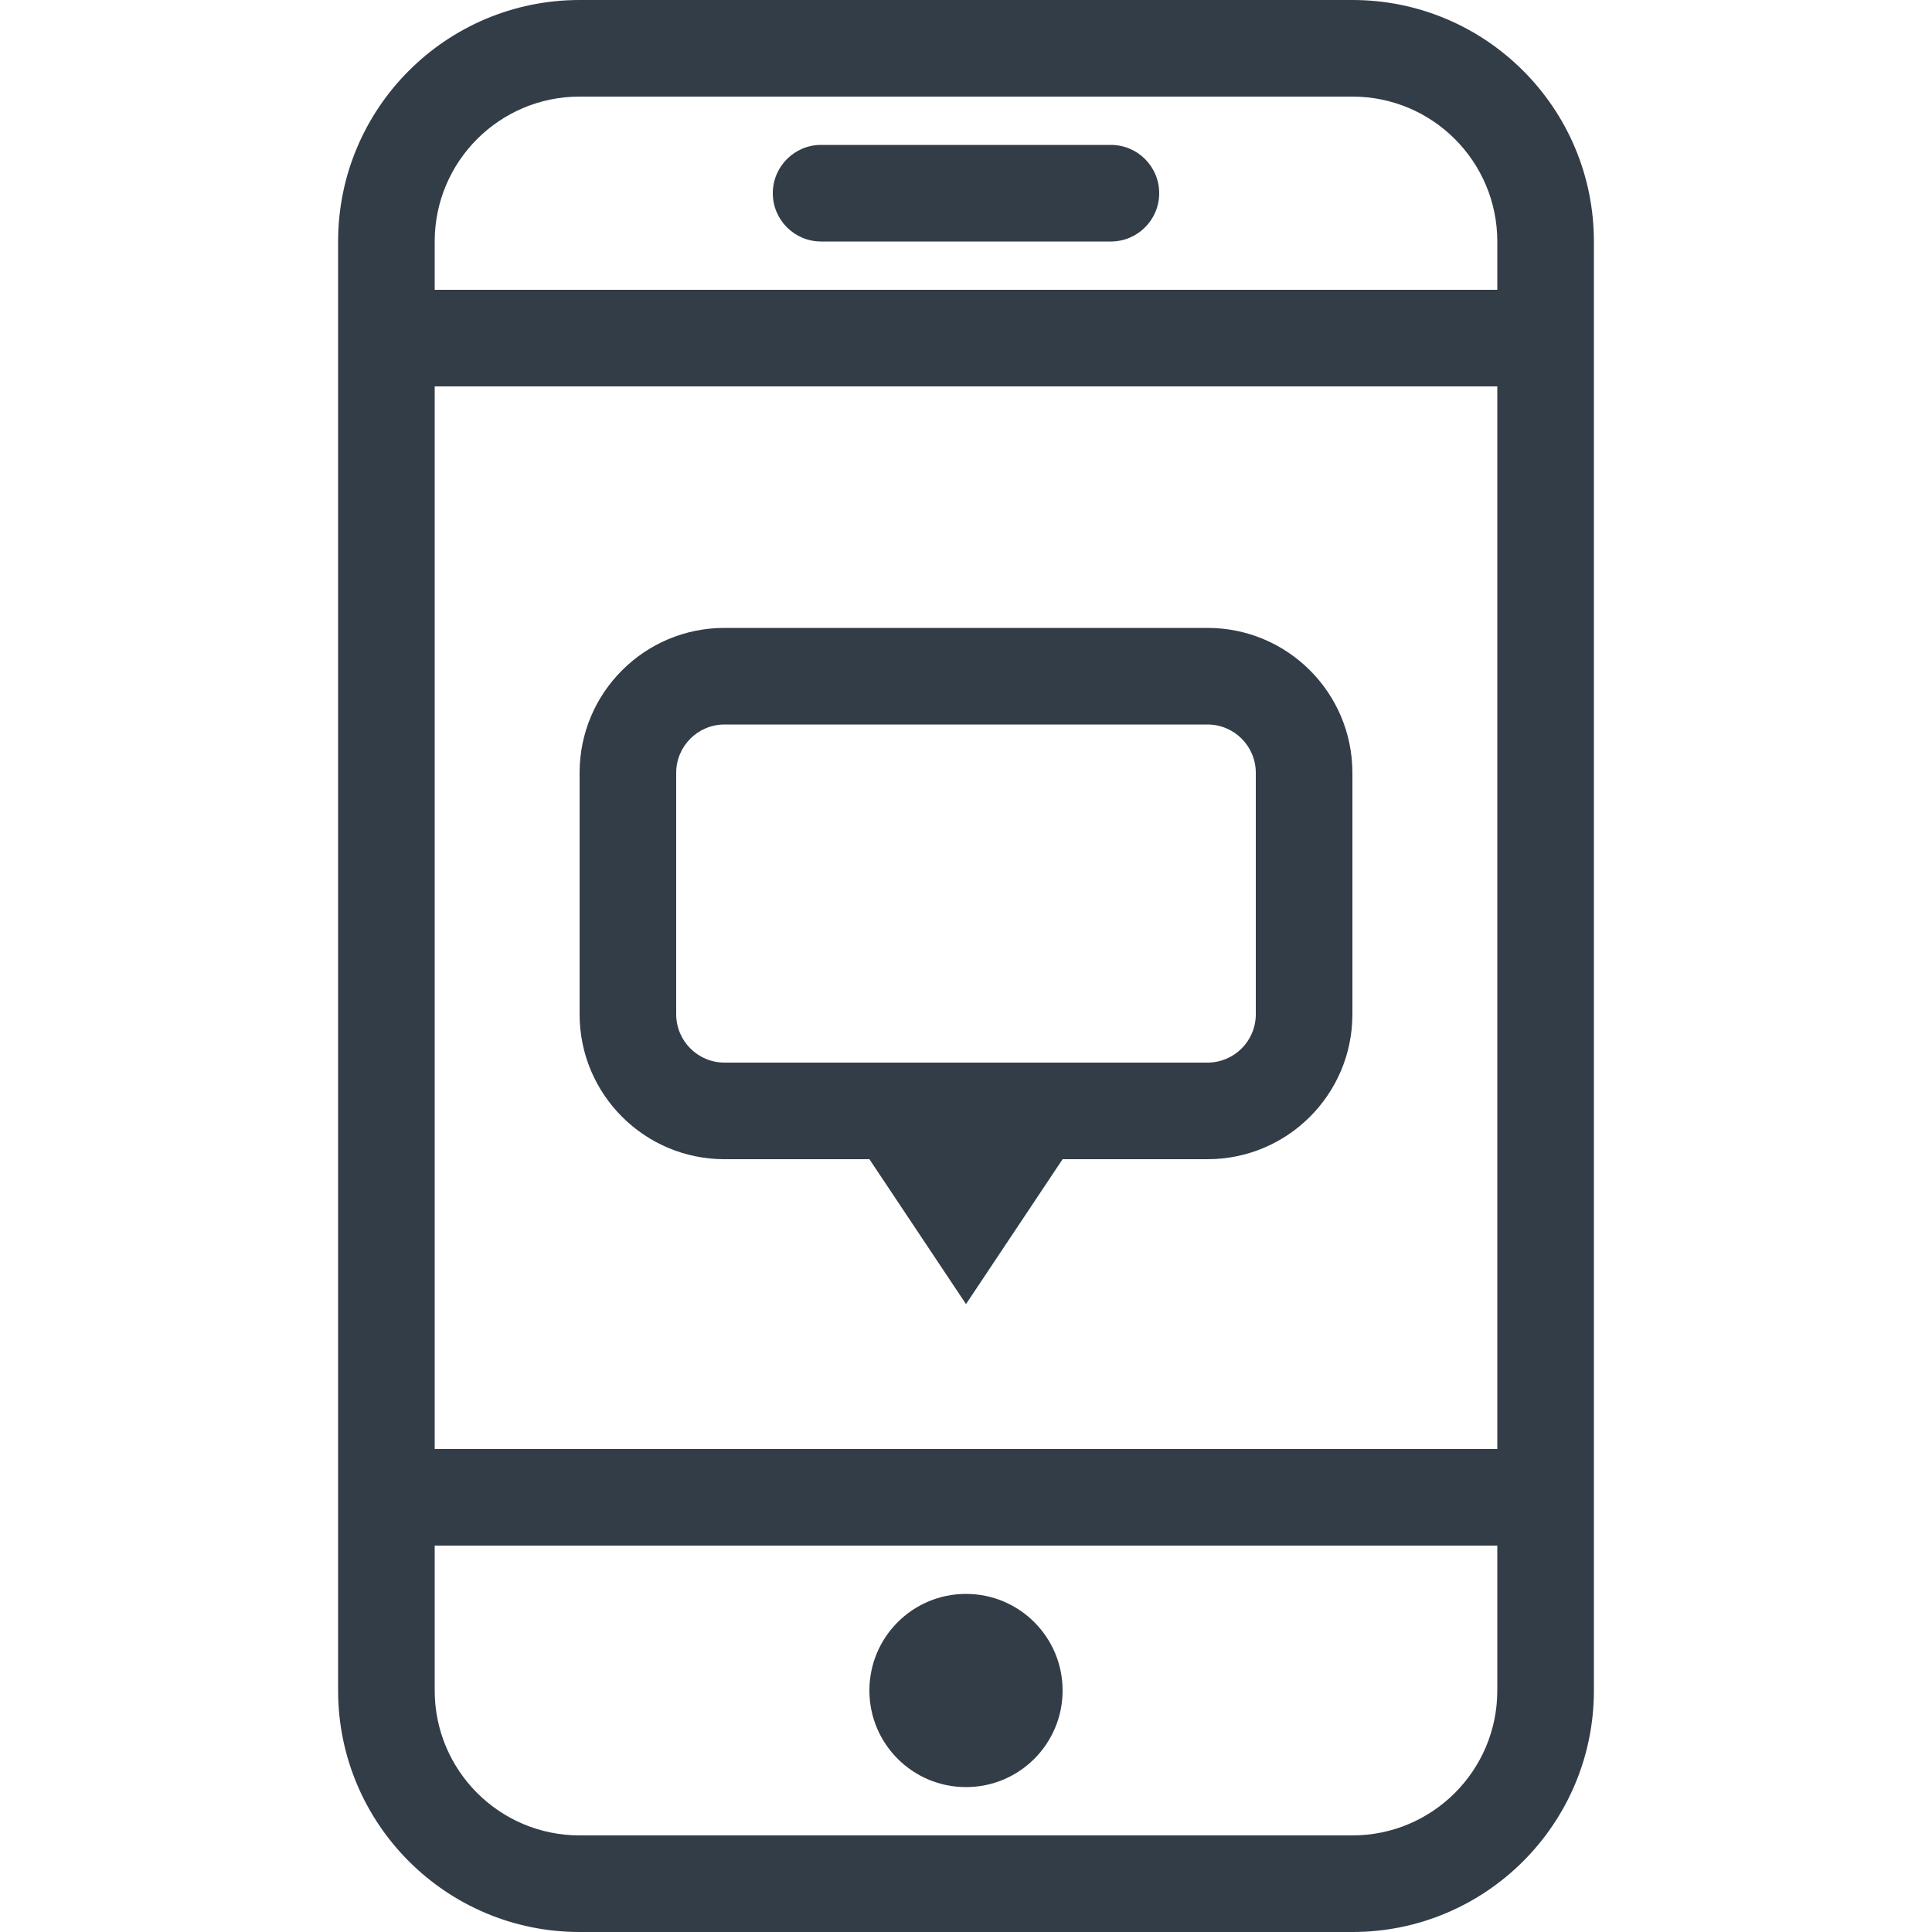 <?xml version="1.0" encoding="UTF-8"?>
<svg width="40px" height="40px" viewBox="0 0 40 40" version="1.1" xmlns="http://www.w3.org/2000/svg" xmlns:xlink="http://www.w3.org/1999/xlink">
    <!-- Generator: Sketch 52.5 (67469) - http://www.bohemiancoding.com/sketch -->
    <title>icon_Text-message</title>
    <desc>Created with Sketch.</desc>
    <g id="study-8" stroke="none" stroke-width="1" fill="none" fill-rule="evenodd">
        <g id="overlay-v2" transform="translate(-32, -211)" fill-rule="nonzero">
            <g id="Group-2" transform="translate(32, 211)">
                <rect id="Bounding-box" x="0" y="0" width="40" height="40"></rect>
                <path d="M22,24 L20,27 L18,24 L15,24 C13.343,24 12,22.657 12,21 L12,16 C12,14.343 13.343,13 15,13 L25,13 C26.657,13 28,14.343 28,16 L28,21 C28,22.657 26.657,24 25,24 L22,24 Z M9,30 L31,30 L31,8 L9,8 L9,30 Z M9,32 L9,35 C9,36.657 10.343,38 12,38 L28,38 C29.657,38 31,36.657 31,35 L31,32 L9,32 Z M9,6 L31,6 L31,5 C31,3.343 29.657,2 28,2 L12,2 C10.343,2 9,3.343 9,5 L9,6 Z M12,2.66453526e-13 L28,2.66453526e-13 C30.761,2.66453526e-13 33,2.239 33,5 L33,35 C33,37.761 30.761,40 28,40 L12,40 C9.239,40 7,37.761 7,35 L7,5 C7,2.239 9.239,2.66453526e-13 12,2.66453526e-13 Z M15,15 C14.448,15 14,15.448 14,16 L14,21 C14,21.552 14.448,22 15,22 L25,22 C25.552,22 26,21.552 26,21 L26,16 C26,15.448 25.552,15 25,15 L15,15 Z M17,3 L23,3 C23.552,3 24,3.448 24,4 C24,4.552 23.552,5 23,5 L17,5 C16.448,5 16,4.552 16,4 C16,3.448 16.448,3 17,3 Z M20,37 C18.895,37 18,36.105 18,35 C18,33.895 18.895,33 20,33 C21.105,33 22,33.895 22,35 C22,36.105 21.105,37 20,37 Z" id="icon_Text-message" fill="#333D47"></path>
            </g>
        </g>
    </g>
</svg>
